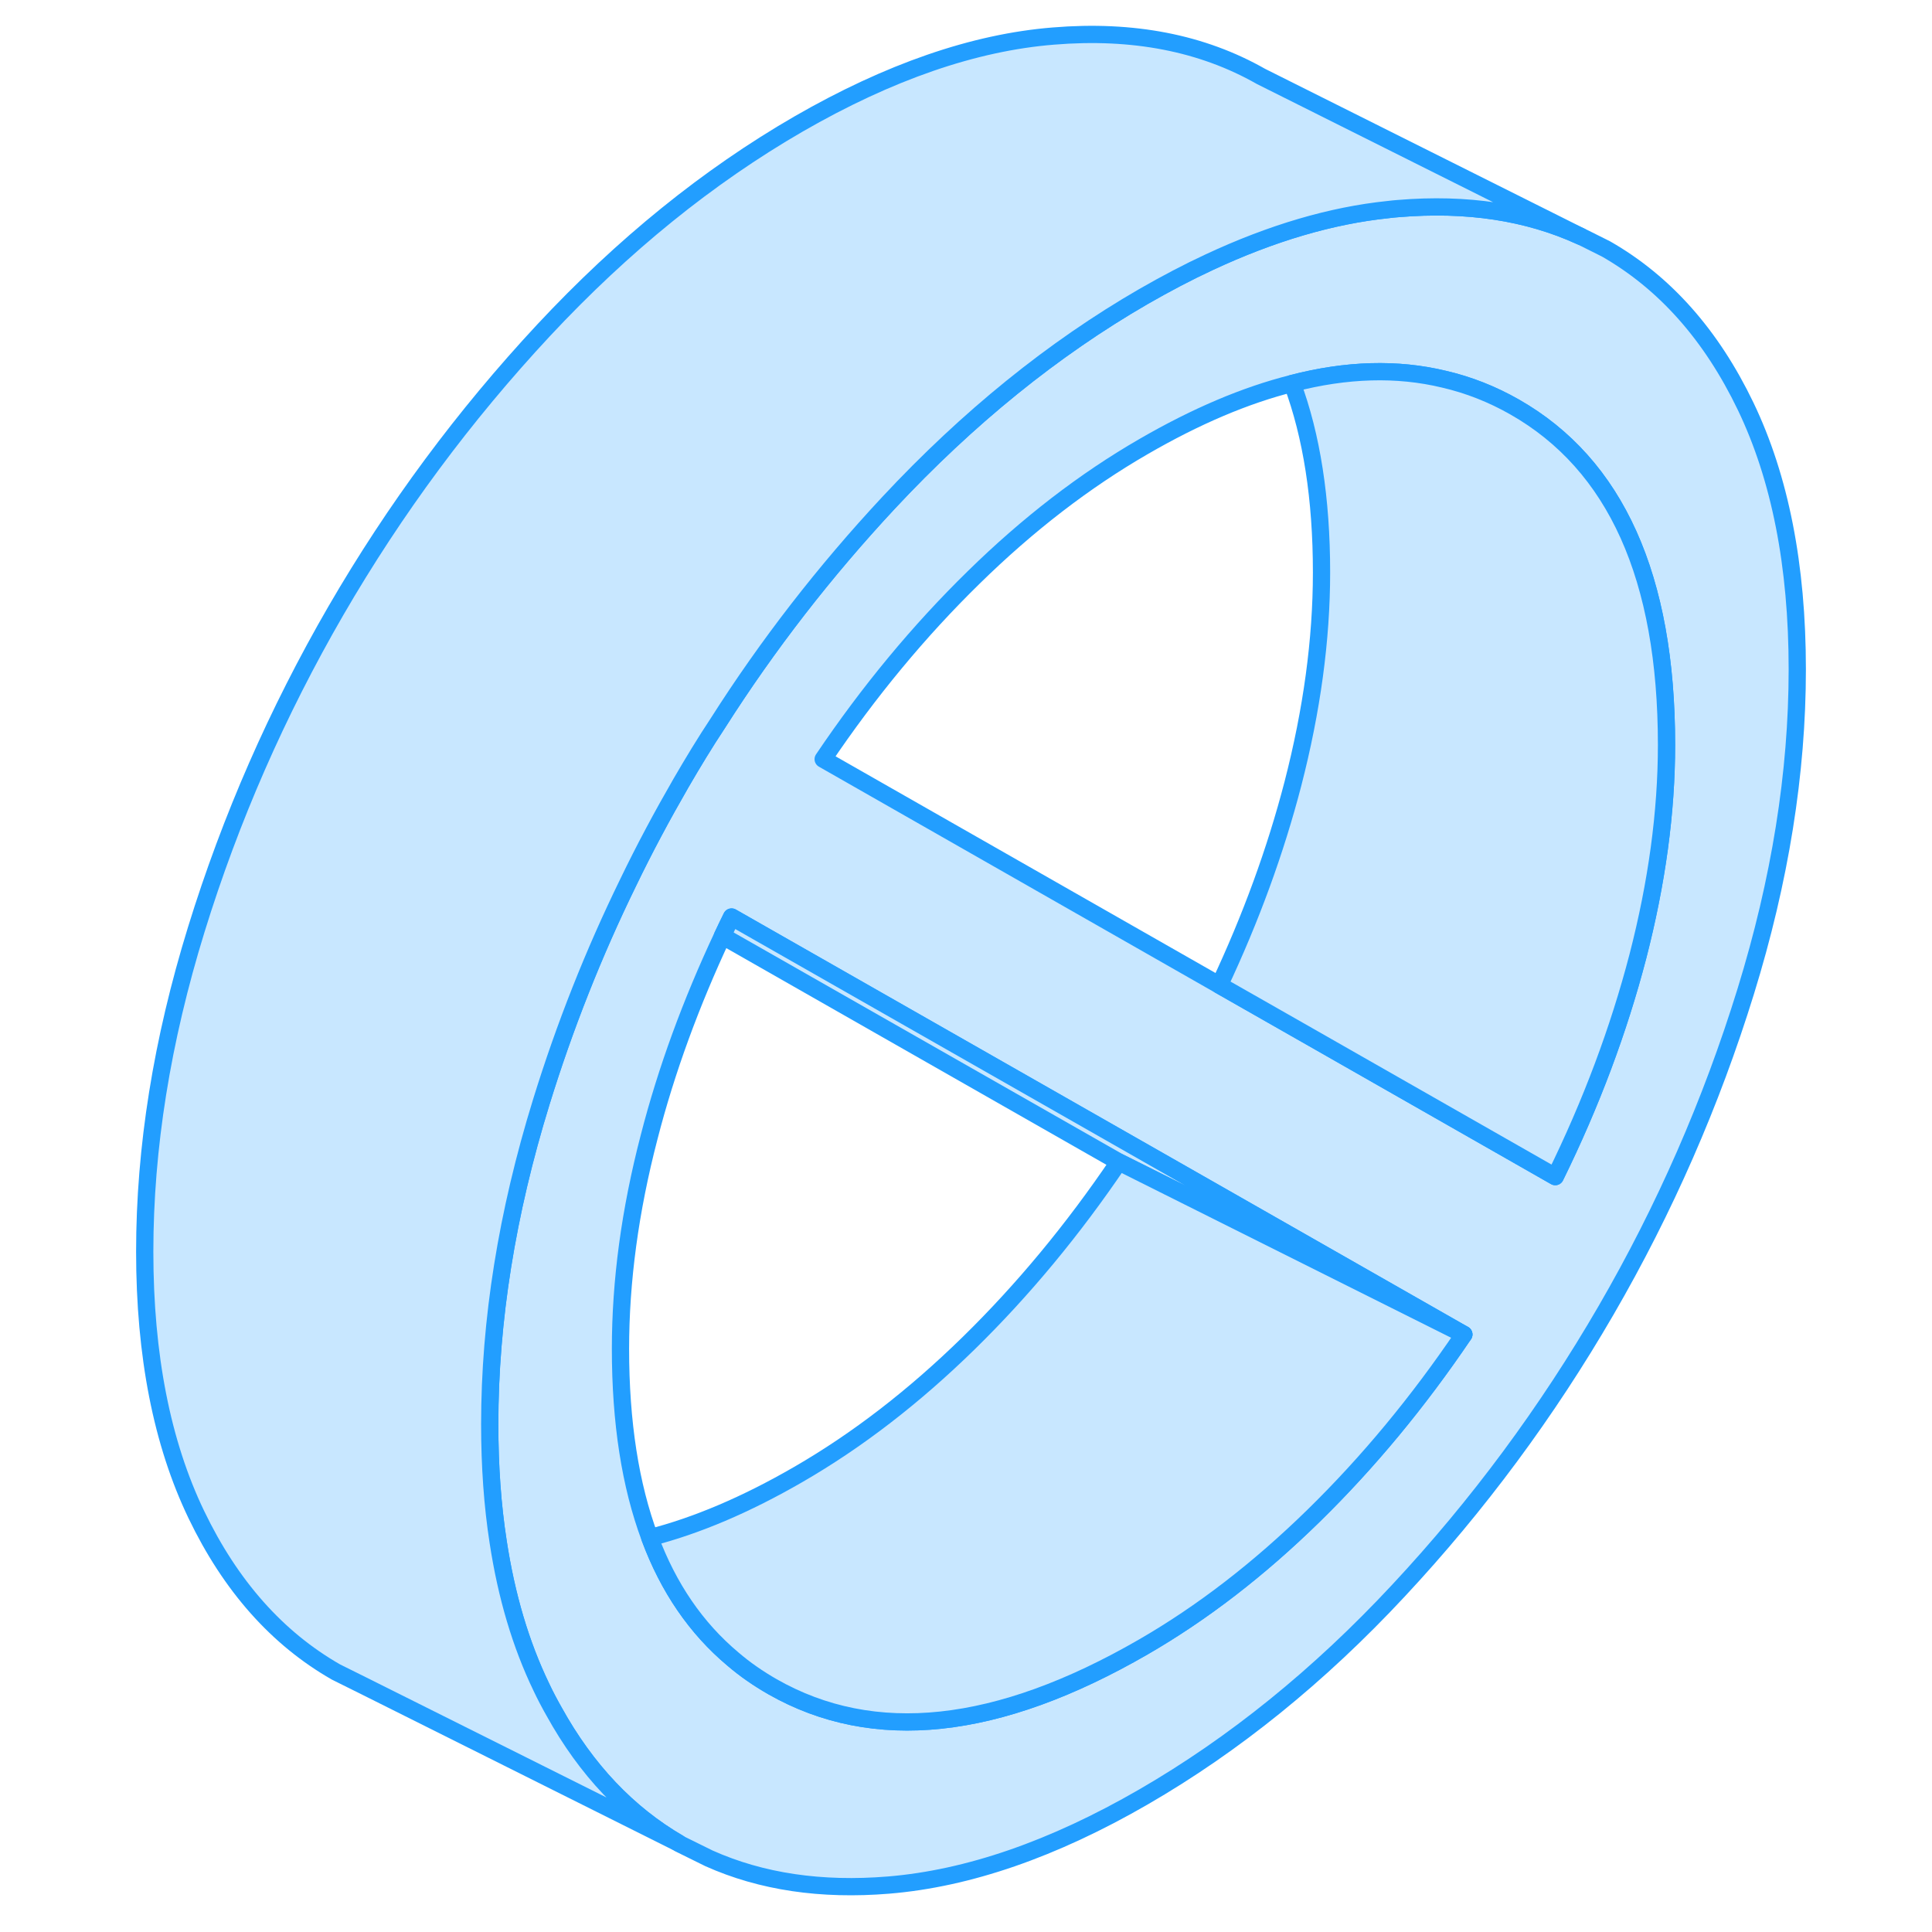 <svg width="48" height="48" viewBox="0 0 101 112" fill="#c8e7ff" xmlns="http://www.w3.org/2000/svg" stroke-width="1px" stroke-linecap="round" stroke-linejoin="round"><path d="M95.7 23.56C93.71 19.42 91.01 16.38 87.6 14.43L86.36 13.81L86.13 13.7C83.05 12.29 79.53 11.76 75.57 12.09C75.37 12.11 75.17 12.12 74.97 12.15C71.68 12.49 68.22 13.51 64.6 15.2C63.35 15.78 62.08 16.45 60.79 17.19C55.55 20.22 50.62 24.21 46.01 29.15C42.32 33.11 39.01 37.37 36.11 41.93C35.36 43.06 34.66 44.22 33.98 45.39C32.89 47.28 31.86 49.2 30.92 51.15C28.91 55.26 27.23 59.51 25.88 63.88C23.89 70.32 22.89 76.55 22.89 82.56C22.89 84.99 23.05 87.27 23.38 89.39C23.86 92.53 24.69 95.33 25.88 97.8C26.11 98.29 26.36 98.76 26.62 99.22C28.49 102.6 30.9 105.14 33.86 106.86L33.89 106.88L33.98 106.93L35.6 107.73C38.64 109.09 42.11 109.6 46.01 109.28C50.62 108.9 55.55 107.2 60.79 104.17C66.03 101.14 70.96 97.16 75.57 92.21C80.18 87.27 84.19 81.85 87.6 75.97C91.01 70.09 93.71 63.92 95.7 57.48C97.69 51.04 98.69 44.82 98.69 38.8C98.69 32.78 97.69 27.71 95.7 23.56ZM70.64 87.88C67.48 90.97 64.2 93.5 60.79 95.47C52.33 100.36 45.16 101.13 39.28 97.78C38.46 97.31 37.69 96.78 36.98 96.17C34.86 94.39 33.25 92.05 32.17 89.14C31.04 86.11 30.47 82.46 30.47 78.19C30.47 74.27 31.02 70.18 32.13 65.92C33.13 62.03 34.56 58.14 36.38 54.26C36.55 53.89 36.73 53.53 36.91 53.16L65.47 69.44L79.36 77.36C76.71 81.28 73.8 84.79 70.64 87.88ZM89.45 55.44C88.34 59.7 86.75 63.96 84.66 68.21L70.65 60.22L65.19 57.11L42.22 44.01C44.87 40.08 47.78 36.57 50.94 33.48C54.09 30.39 57.38 27.86 60.79 25.89C63.83 24.13 66.7 22.91 69.41 22.23C72.57 21.41 75.5 21.33 78.2 21.98C79.63 22.31 81 22.85 82.3 23.59C88.17 26.93 91.11 33.47 91.11 43.18C91.11 47.09 90.55 51.18 89.45 55.44Z" stroke="#229EFF" stroke-linejoin="round"/><path d="M91.11 43.18C91.11 47.09 90.55 51.18 89.45 55.44C88.34 59.7 86.75 63.96 84.66 68.21L70.65 60.22L65.19 57.11C67.02 53.22 68.44 49.33 69.45 45.44C70.55 41.18 71.11 37.09 71.11 33.18C71.11 28.92 70.54 25.26 69.41 22.23C72.57 21.41 75.5 21.33 78.2 21.98C79.63 22.31 81 22.85 82.3 23.59C88.17 26.93 91.11 33.47 91.11 43.18Z" stroke="#229EFF" stroke-linejoin="round"/><path d="M79.36 77.36L65 70.18L59.36 67.36L36.38 54.26C36.55 53.89 36.73 53.53 36.91 53.16L65.47 69.44L79.36 77.36Z" stroke="#229EFF" stroke-linejoin="round"/><path d="M79.36 77.36C76.71 81.28 73.8 84.79 70.64 87.88C67.48 90.97 64.2 93.5 60.79 95.47C52.33 100.36 45.16 101.13 39.28 97.78C38.46 97.31 37.69 96.78 36.98 96.17C34.86 94.39 33.25 92.05 32.17 89.14C34.87 88.45 37.75 87.23 40.79 85.47C44.2 83.5 47.48 80.97 50.64 77.88C53.8 74.79 56.71 71.28 59.36 67.36L65 70.18L79.36 77.36Z" stroke="#229EFF" stroke-linejoin="round"/><path d="M86.13 13.7C83.05 12.29 79.53 11.76 75.57 12.09C75.37 12.11 75.17 12.12 74.97 12.15C71.68 12.49 68.22 13.51 64.6 15.2C63.35 15.78 62.08 16.45 60.79 17.19C55.55 20.22 50.62 24.21 46.01 29.15C42.32 33.11 39.01 37.37 36.11 41.93C35.36 43.06 34.66 44.22 33.98 45.39C32.89 47.28 31.86 49.2 30.92 51.15C28.91 55.26 27.23 59.51 25.88 63.88C23.89 70.32 22.89 76.55 22.89 82.56C22.89 84.99 23.05 87.27 23.38 89.39C23.86 92.53 24.69 95.33 25.88 97.8C26.11 98.29 26.36 98.76 26.62 99.22C28.49 102.6 30.9 105.14 33.86 106.86L15.47 97.67L13.98 96.93C10.57 94.98 7.87 91.94 5.88 87.8C3.89 83.66 2.89 78.58 2.89 72.56C2.89 66.54 3.89 60.32 5.88 53.88C7.87 47.44 10.57 41.28 13.98 35.39C17.39 29.51 21.4 24.1 26.01 19.15C30.62 14.21 35.55 10.22 40.79 7.19C46.03 4.17 50.96 2.46 55.57 2.09C60.18 1.71 64.19 2.49 67.6 4.43L86.13 13.7Z" stroke="#229EFF" stroke-linejoin="round"/></svg>